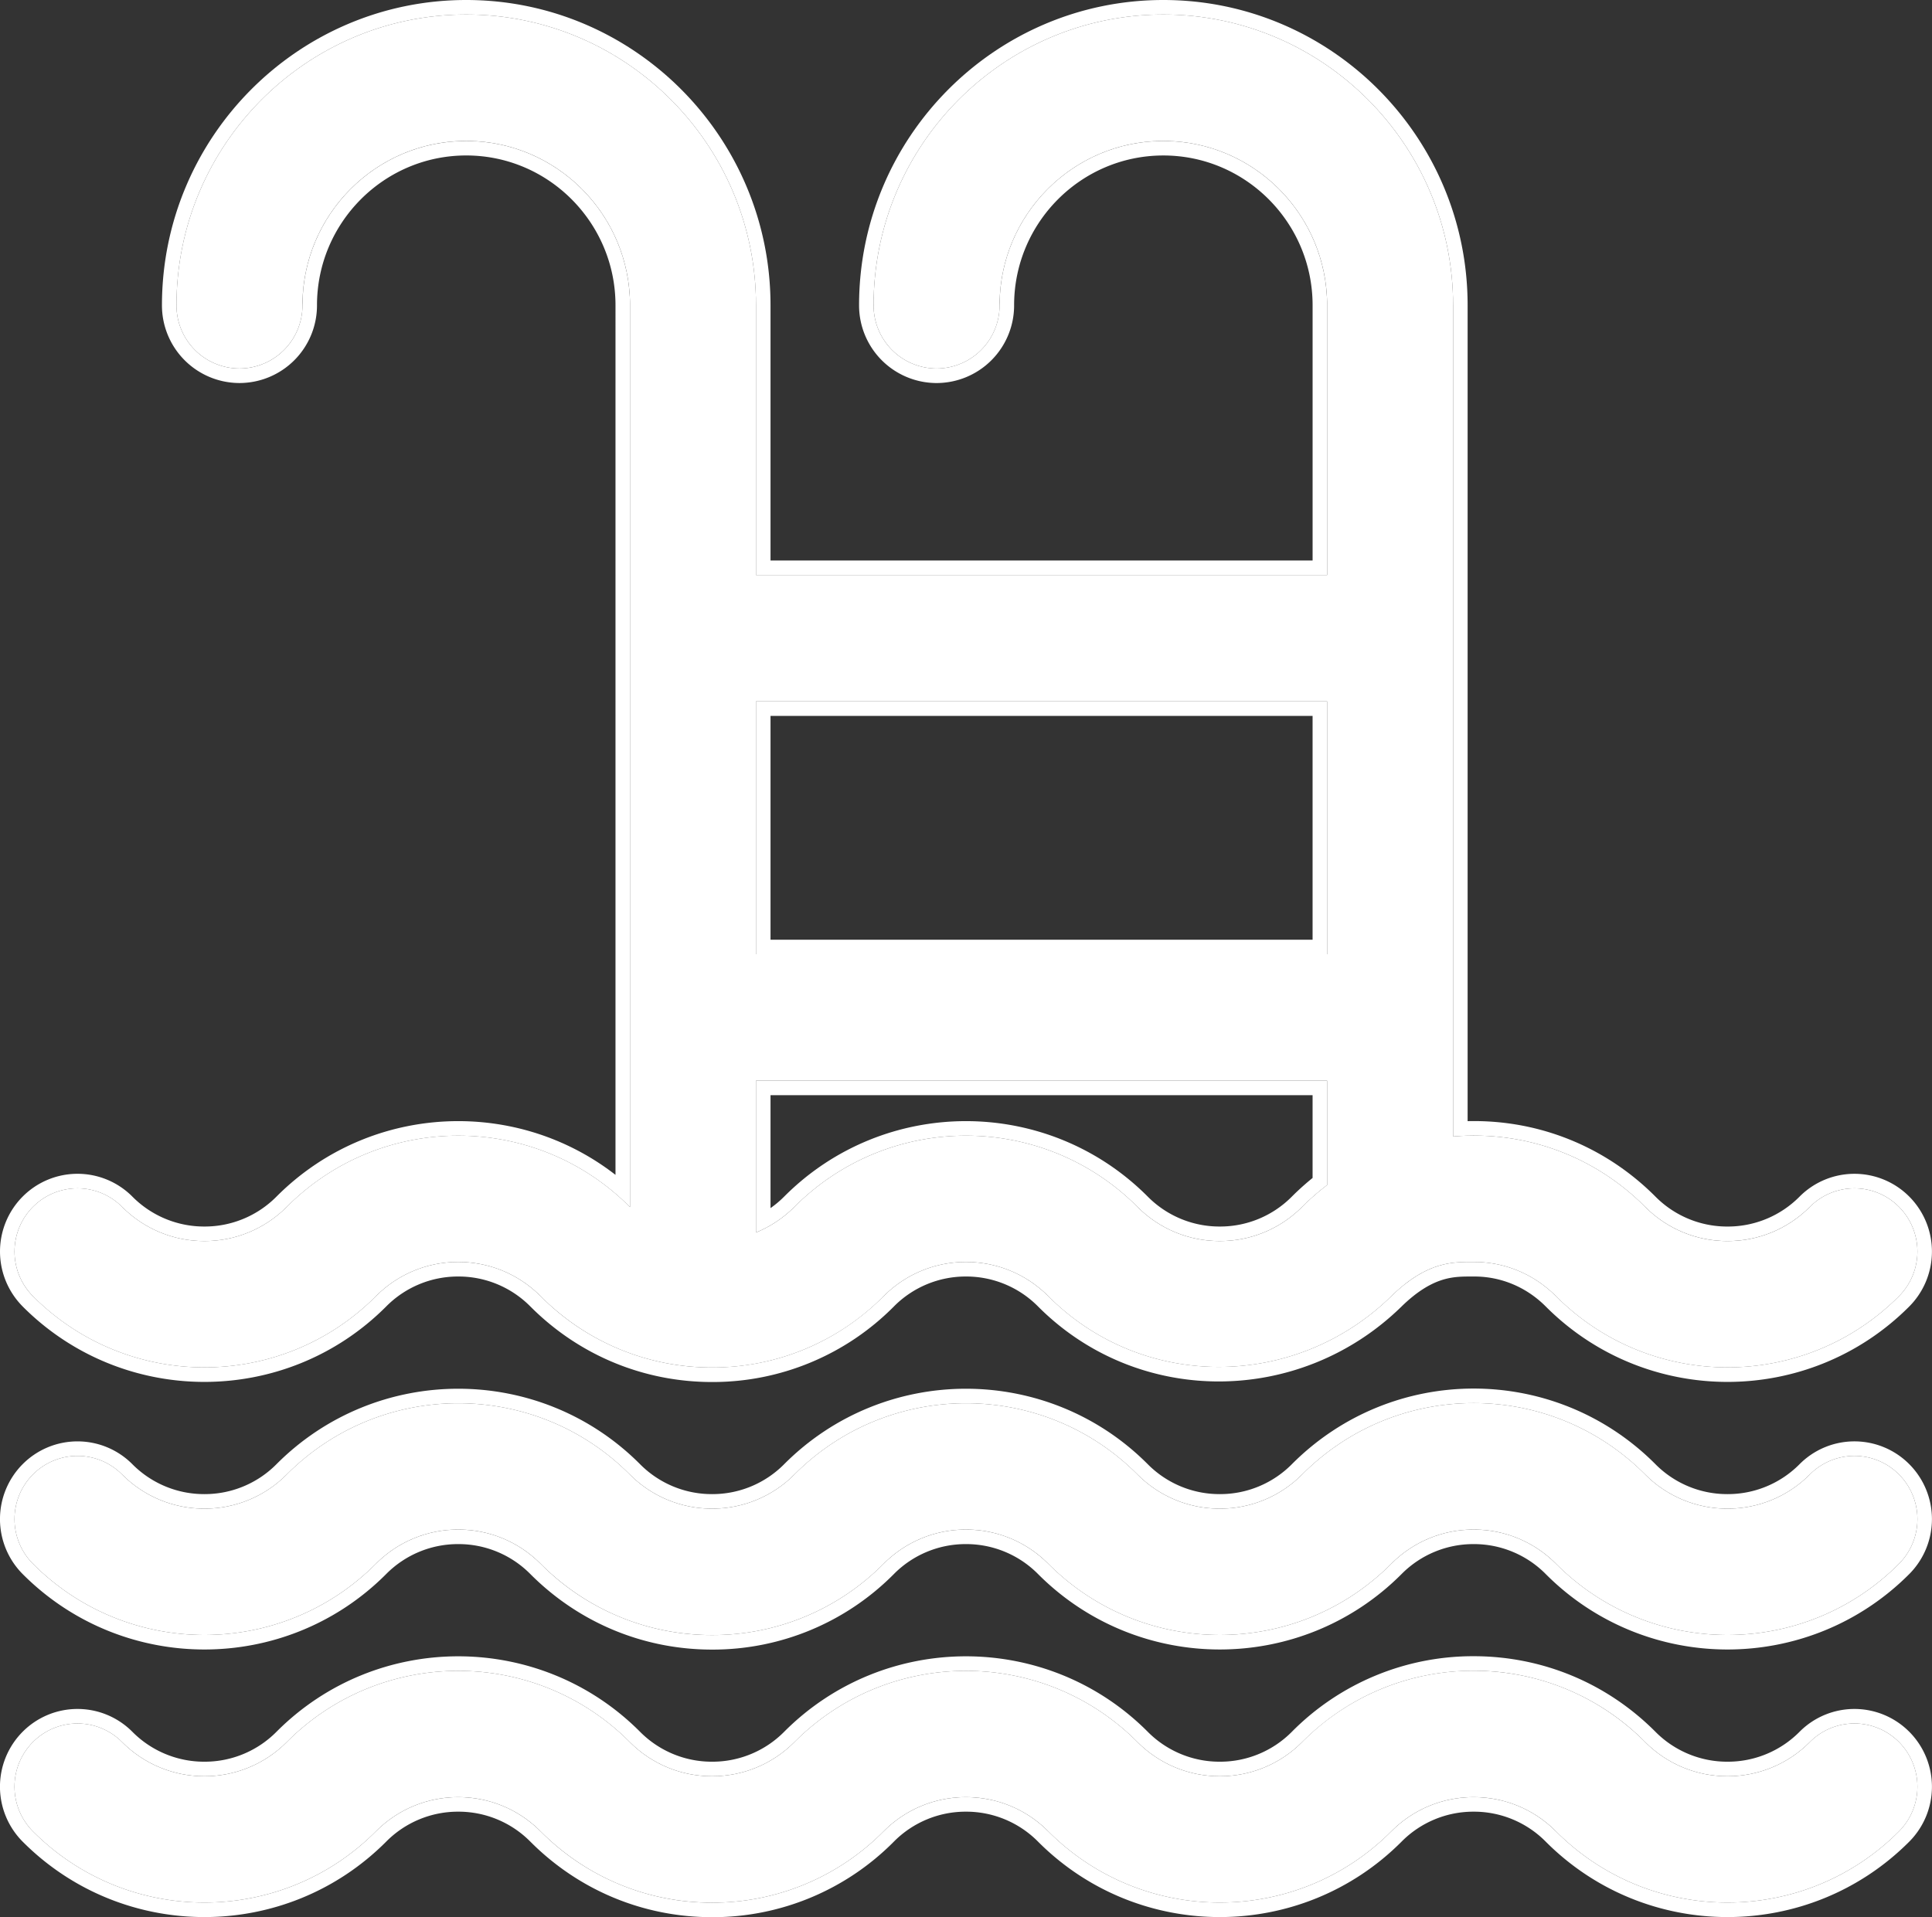 <svg xmlns="http://www.w3.org/2000/svg" width="133" height="132" viewBox="0 0 133 132"><rect x="0" y="0" width="133" height="132" fill="#333333" stroke="none"/><defs><clipPath id="yi05a"><path fill="#fff" d="M0 132V0h133v132zm2.27-42.753c6.508 6.532 17.098 6.532 23.607 0a7.954 7.954 0 0 1 5.671-2.358c2.142 0 4.156.838 5.671 2.358a16.554 16.554 0 0 0 11.804 4.907c4.459 0 8.65-1.743 11.804-4.907a7.954 7.954 0 0 1 5.67-2.358c2.143 0 4.157.838 5.672 2.358 6.508 6.532 17.017 6.449 23.608 0 2.52-2.467 4.354-2.35 5.67-2.358 2.143-.012 4.157.838 5.672 2.358 6.508 6.532 17.099 6.532 23.607 0a4.364 4.364 0 0 0 0-6.155 4.326 4.326 0 0 0-6.132 0 7.954 7.954 0 0 1-5.672 2.357 7.953 7.953 0 0 1-5.67-2.357c-3.469-3.48-8.218-5.263-13.22-4.844V21.019C100.032 9.98 91.084 1 80.085 1 69.086 1 60.138 9.98 60.138 21.02a4.345 4.345 0 0 0 4.336 4.353 4.345 4.345 0 0 0 4.337-4.353c0-6.239 5.057-11.315 11.274-11.315 6.217 0 11.274 5.076 11.274 11.315v18.57H52.043v-18.57C52.043 9.98 43.095 1 32.096 1 21.097 1 12.149 9.98 12.149 21.02a4.344 4.344 0 0 0 4.336 4.353 4.344 4.344 0 0 0 4.337-4.353c0-6.239 5.057-11.315 11.274-11.315 6.217 0 11.275 5.076 11.275 11.315v62.09l-.02-.017c-6.508-6.533-17.098-6.533-23.607 0a7.954 7.954 0 0 1-5.67 2.357 7.954 7.954 0 0 1-5.672-2.357 4.326 4.326 0 0 0-6.133 0 4.364 4.364 0 0 0 0 6.155zm81.702-3.798a7.954 7.954 0 0 1-5.671-2.357c-6.509-6.532-17.099-6.533-23.608 0a8.01 8.01 0 0 1-2.65 1.768V74.406h39.316v7.185c-.6.459-1.174.956-1.716 1.5a7.952 7.952 0 0 1-5.67 2.358zm7.387-37.156v17.409H52.043V48.293zm39.367 53.223a4.325 4.325 0 0 0-6.133 0 7.955 7.955 0 0 1-5.67 2.357 7.955 7.955 0 0 1-5.672-2.357c-6.523-6.548-17.083-6.548-23.607 0a7.955 7.955 0 0 1-5.672 2.357 7.956 7.956 0 0 1-5.671-2.357c-6.509-6.532-17.099-6.532-23.608 0a7.955 7.955 0 0 1-5.67 2.357 7.955 7.955 0 0 1-5.672-2.357c-6.508-6.532-17.099-6.532-23.607 0a7.955 7.955 0 0 1-5.671 2.357 7.955 7.955 0 0 1-5.672-2.357 4.325 4.325 0 0 0-6.132 0 4.363 4.363 0 0 0 0 6.155c6.508 6.533 17.099 6.533 23.607 0a7.953 7.953 0 0 1 5.671-2.357c2.143 0 4.157.837 5.671 2.357a16.554 16.554 0 0 0 11.804 4.907 16.55 16.55 0 0 0 11.804-4.907 7.953 7.953 0 0 1 5.671-2.357c2.143 0 4.157.837 5.671 2.357 6.509 6.532 17.099 6.533 23.608 0a7.952 7.952 0 0 1 5.671-2.357c2.142 0 4.156.836 5.671 2.357 6.509 6.533 17.099 6.533 23.608 0a4.363 4.363 0 0 0 0-6.155zm0 18.424a4.324 4.324 0 0 0-6.133 0 7.953 7.953 0 0 1-5.67 2.357 7.955 7.955 0 0 1-5.672-2.357 16.554 16.554 0 0 0-11.804-4.907c-4.459 0-8.65 1.742-11.804 4.907a7.953 7.953 0 0 1-5.67 2.357 7.956 7.956 0 0 1-5.672-2.357c-6.509-6.533-17.1-6.533-23.608 0a7.953 7.953 0 0 1-5.671 2.357 7.953 7.953 0 0 1-5.671-2.357c-6.509-6.533-17.099-6.533-23.607 0a7.953 7.953 0 0 1-5.672 2.357 7.955 7.955 0 0 1-5.671-2.357 4.325 4.325 0 0 0-6.133 0 4.363 4.363 0 0 0 0 6.155c6.51 6.532 17.1 6.532 23.608 0a7.953 7.953 0 0 1 5.671-2.358c2.143 0 4.156.838 5.671 2.358a16.551 16.551 0 0 0 11.804 4.907 16.55 16.55 0 0 0 11.803-4.907 7.953 7.953 0 0 1 5.672-2.358c2.142 0 4.156.838 5.671 2.358 6.509 6.532 17.099 6.532 23.608 0a7.953 7.953 0 0 1 5.671-2.358c2.142 0 4.156.837 5.67 2.358 6.51 6.532 17.1 6.532 23.608 0a4.363 4.363 0 0 0 0-6.155z"/></clipPath></defs><g><g><path fill="#fff" d="M2.27 89.247a4.364 4.364 0 0 1 0-6.155 4.326 4.326 0 0 1 6.132 0 7.954 7.954 0 0 0 5.671 2.357 7.954 7.954 0 0 0 5.671-2.357c6.509-6.533 17.1-6.533 23.608 0l.019.018V21.02c0-6.24-5.058-11.316-11.275-11.316-6.217 0-11.274 5.076-11.274 11.315a4.344 4.344 0 0 1-4.337 4.353 4.344 4.344 0 0 1-4.336-4.353C12.15 9.98 21.097 1 32.096 1c11 0 19.947 8.981 19.947 20.02v18.57H91.36v-18.57c0-6.239-5.057-11.315-11.274-11.315-6.217 0-11.274 5.076-11.274 11.315a4.345 4.345 0 0 1-4.337 4.353 4.345 4.345 0 0 1-4.336-4.353C60.138 9.98 69.086 1 80.085 1c10.999 0 19.947 8.981 19.947 20.02v57.229c5.002-.42 9.751 1.363 13.22 4.844a7.953 7.953 0 0 0 5.67 2.357 7.954 7.954 0 0 0 5.672-2.357 4.326 4.326 0 0 1 6.132 0 4.364 4.364 0 0 1 0 6.155c-6.508 6.532-17.099 6.532-23.607 0-1.515-1.52-3.529-2.37-5.671-2.358-1.317.007-3.15-.109-5.671 2.358-6.591 6.449-17.1 6.532-23.608 0a7.954 7.954 0 0 0-5.671-2.358 7.954 7.954 0 0 0-5.671 2.358 16.554 16.554 0 0 1-11.804 4.907c-4.459 0-8.651-1.743-11.804-4.907a7.953 7.953 0 0 0-5.67-2.358 7.954 7.954 0 0 0-5.672 2.358c-6.509 6.532-17.1 6.532-23.608 0zm87.373-6.155a16.876 16.876 0 0 1 1.716-1.5v-7.186H52.043V84.86a8.01 8.01 0 0 0 2.65-1.768c6.51-6.533 17.1-6.532 23.608 0a7.954 7.954 0 0 0 5.671 2.357 7.952 7.952 0 0 0 5.671-2.357zm-37.6-34.799v17.409h39.316V48.293zm78.683 53.223a4.363 4.363 0 0 1 0 6.155c-6.509 6.533-17.1 6.533-23.608 0a7.953 7.953 0 0 0-5.67-2.357 7.952 7.952 0 0 0-5.672 2.357c-6.51 6.533-17.1 6.532-23.608 0a7.955 7.955 0 0 0-5.671-2.357 7.953 7.953 0 0 0-5.671 2.357 16.55 16.55 0 0 1-11.804 4.907c-4.459 0-8.65-1.743-11.804-4.907a7.954 7.954 0 0 0-5.67-2.357 7.953 7.953 0 0 0-5.672 2.357c-6.508 6.533-17.099 6.533-23.607 0a4.363 4.363 0 0 1 0-6.155 4.325 4.325 0 0 1 6.132 0 7.955 7.955 0 0 0 5.672 2.357 7.955 7.955 0 0 0 5.67-2.357c6.51-6.532 17.1-6.532 23.608 0a7.955 7.955 0 0 0 5.671 2.357 7.955 7.955 0 0 0 5.671-2.357c6.51-6.532 17.1-6.532 23.608 0a7.956 7.956 0 0 0 5.671 2.357 7.955 7.955 0 0 0 5.672-2.357c6.524-6.548 17.084-6.548 23.607 0a7.955 7.955 0 0 0 5.671 2.357 7.955 7.955 0 0 0 5.671-2.357 4.325 4.325 0 0 1 6.133 0zm0 18.424a4.363 4.363 0 0 1 0 6.155c-6.51 6.532-17.1 6.532-23.608 0a7.952 7.952 0 0 0-5.671-2.358 7.953 7.953 0 0 0-5.671 2.358c-6.51 6.532-17.1 6.532-23.608 0a7.957 7.957 0 0 0-5.671-2.358 7.953 7.953 0 0 0-5.672 2.358 16.55 16.55 0 0 1-11.803 4.907c-4.459 0-8.651-1.743-11.804-4.907a7.955 7.955 0 0 0-5.671-2.358 7.953 7.953 0 0 0-5.671 2.358c-6.509 6.532-17.099 6.532-23.608 0a4.363 4.363 0 0 1 0-6.155 4.325 4.325 0 0 1 6.133 0 7.955 7.955 0 0 0 5.671 2.357 7.953 7.953 0 0 0 5.672-2.357c6.508-6.533 17.098-6.533 23.607 0a7.953 7.953 0 0 0 5.671 2.357 7.953 7.953 0 0 0 5.671-2.357c6.509-6.533 17.1-6.533 23.608 0a7.956 7.956 0 0 0 5.671 2.357 7.953 7.953 0 0 0 5.671-2.357 16.551 16.551 0 0 1 11.804-4.907c4.46 0 8.651 1.743 11.804 4.907a7.955 7.955 0 0 0 5.671 2.357 7.953 7.953 0 0 0 5.671-2.357 4.324 4.324 0 0 1 6.132 0z"/><path fill="none" stroke="#fff" stroke-linecap="round" stroke-linejoin="round" stroke-miterlimit="20" stroke-width="2" d="M2.27 89.247a4.364 4.364 0 0 1 0-6.155 4.326 4.326 0 0 1 6.132 0 7.954 7.954 0 0 0 5.671 2.357 7.954 7.954 0 0 0 5.671-2.357c6.509-6.533 17.1-6.533 23.608 0l.019.018V21.02c0-6.24-5.058-11.316-11.275-11.316-6.217 0-11.274 5.076-11.274 11.315a4.344 4.344 0 0 1-4.337 4.353 4.344 4.344 0 0 1-4.336-4.353C12.15 9.98 21.097 1 32.096 1c11 0 19.947 8.981 19.947 20.02v18.57H91.36v-18.57c0-6.239-5.057-11.315-11.274-11.315-6.217 0-11.274 5.076-11.274 11.315a4.345 4.345 0 0 1-4.337 4.353 4.345 4.345 0 0 1-4.336-4.353C60.138 9.98 69.086 1 80.085 1c10.999 0 19.947 8.981 19.947 20.02v57.229c5.002-.42 9.751 1.363 13.22 4.844a7.953 7.953 0 0 0 5.67 2.357 7.954 7.954 0 0 0 5.672-2.357 4.326 4.326 0 0 1 6.132 0 4.364 4.364 0 0 1 0 6.155c-6.508 6.532-17.099 6.532-23.607 0-1.515-1.52-3.529-2.37-5.671-2.358-1.317.007-3.15-.109-5.671 2.358-6.591 6.449-17.1 6.532-23.608 0a7.954 7.954 0 0 0-5.671-2.358 7.954 7.954 0 0 0-5.671 2.358 16.554 16.554 0 0 1-11.804 4.907c-4.459 0-8.651-1.743-11.804-4.907a7.953 7.953 0 0 0-5.67-2.358 7.954 7.954 0 0 0-5.672 2.358c-6.509 6.532-17.1 6.532-23.608 0zm87.373-6.155a16.876 16.876 0 0 1 1.716-1.5v-7.186H52.043V84.86a8.01 8.01 0 0 0 2.65-1.768c6.51-6.533 17.1-6.532 23.608 0a7.954 7.954 0 0 0 5.671 2.357 7.952 7.952 0 0 0 5.671-2.357zm-37.6-34.799v17.409h39.316V48.293zm78.683 53.223a4.363 4.363 0 0 1 0 6.155c-6.509 6.533-17.1 6.533-23.608 0a7.953 7.953 0 0 0-5.67-2.357 7.952 7.952 0 0 0-5.672 2.357c-6.51 6.533-17.1 6.532-23.608 0a7.955 7.955 0 0 0-5.671-2.357 7.953 7.953 0 0 0-5.671 2.357 16.55 16.55 0 0 1-11.804 4.907c-4.459 0-8.65-1.743-11.804-4.907a7.954 7.954 0 0 0-5.67-2.357 7.953 7.953 0 0 0-5.672 2.357c-6.508 6.533-17.099 6.533-23.607 0a4.363 4.363 0 0 1 0-6.155 4.325 4.325 0 0 1 6.132 0 7.955 7.955 0 0 0 5.672 2.357 7.955 7.955 0 0 0 5.67-2.357c6.51-6.532 17.1-6.532 23.608 0a7.955 7.955 0 0 0 5.671 2.357 7.955 7.955 0 0 0 5.671-2.357c6.51-6.532 17.1-6.532 23.608 0a7.956 7.956 0 0 0 5.671 2.357 7.955 7.955 0 0 0 5.672-2.357c6.524-6.548 17.084-6.548 23.607 0a7.955 7.955 0 0 0 5.671 2.357 7.955 7.955 0 0 0 5.671-2.357 4.325 4.325 0 0 1 6.133 0zm0 18.424a4.363 4.363 0 0 1 0 6.155c-6.51 6.532-17.1 6.532-23.608 0a7.952 7.952 0 0 0-5.671-2.358 7.953 7.953 0 0 0-5.671 2.358c-6.51 6.532-17.1 6.532-23.608 0a7.957 7.957 0 0 0-5.671-2.358 7.953 7.953 0 0 0-5.672 2.358 16.55 16.55 0 0 1-11.803 4.907c-4.459 0-8.651-1.743-11.804-4.907a7.955 7.955 0 0 0-5.671-2.358 7.953 7.953 0 0 0-5.671 2.358c-6.509 6.532-17.099 6.532-23.608 0a4.363 4.363 0 0 1 0-6.155 4.325 4.325 0 0 1 6.133 0 7.955 7.955 0 0 0 5.671 2.357 7.953 7.953 0 0 0 5.672-2.357c6.508-6.533 17.098-6.533 23.607 0a7.953 7.953 0 0 0 5.671 2.357 7.953 7.953 0 0 0 5.671-2.357c6.509-6.533 17.1-6.533 23.608 0a7.956 7.956 0 0 0 5.671 2.357 7.953 7.953 0 0 0 5.671-2.357 16.551 16.551 0 0 1 11.804-4.907c4.46 0 8.651 1.743 11.804 4.907a7.955 7.955 0 0 0 5.671 2.357 7.953 7.953 0 0 0 5.671-2.357 4.324 4.324 0 0 1 6.132 0z" clip-path="url(&quot;#yi05a&quot;)"/></g></g></svg>
